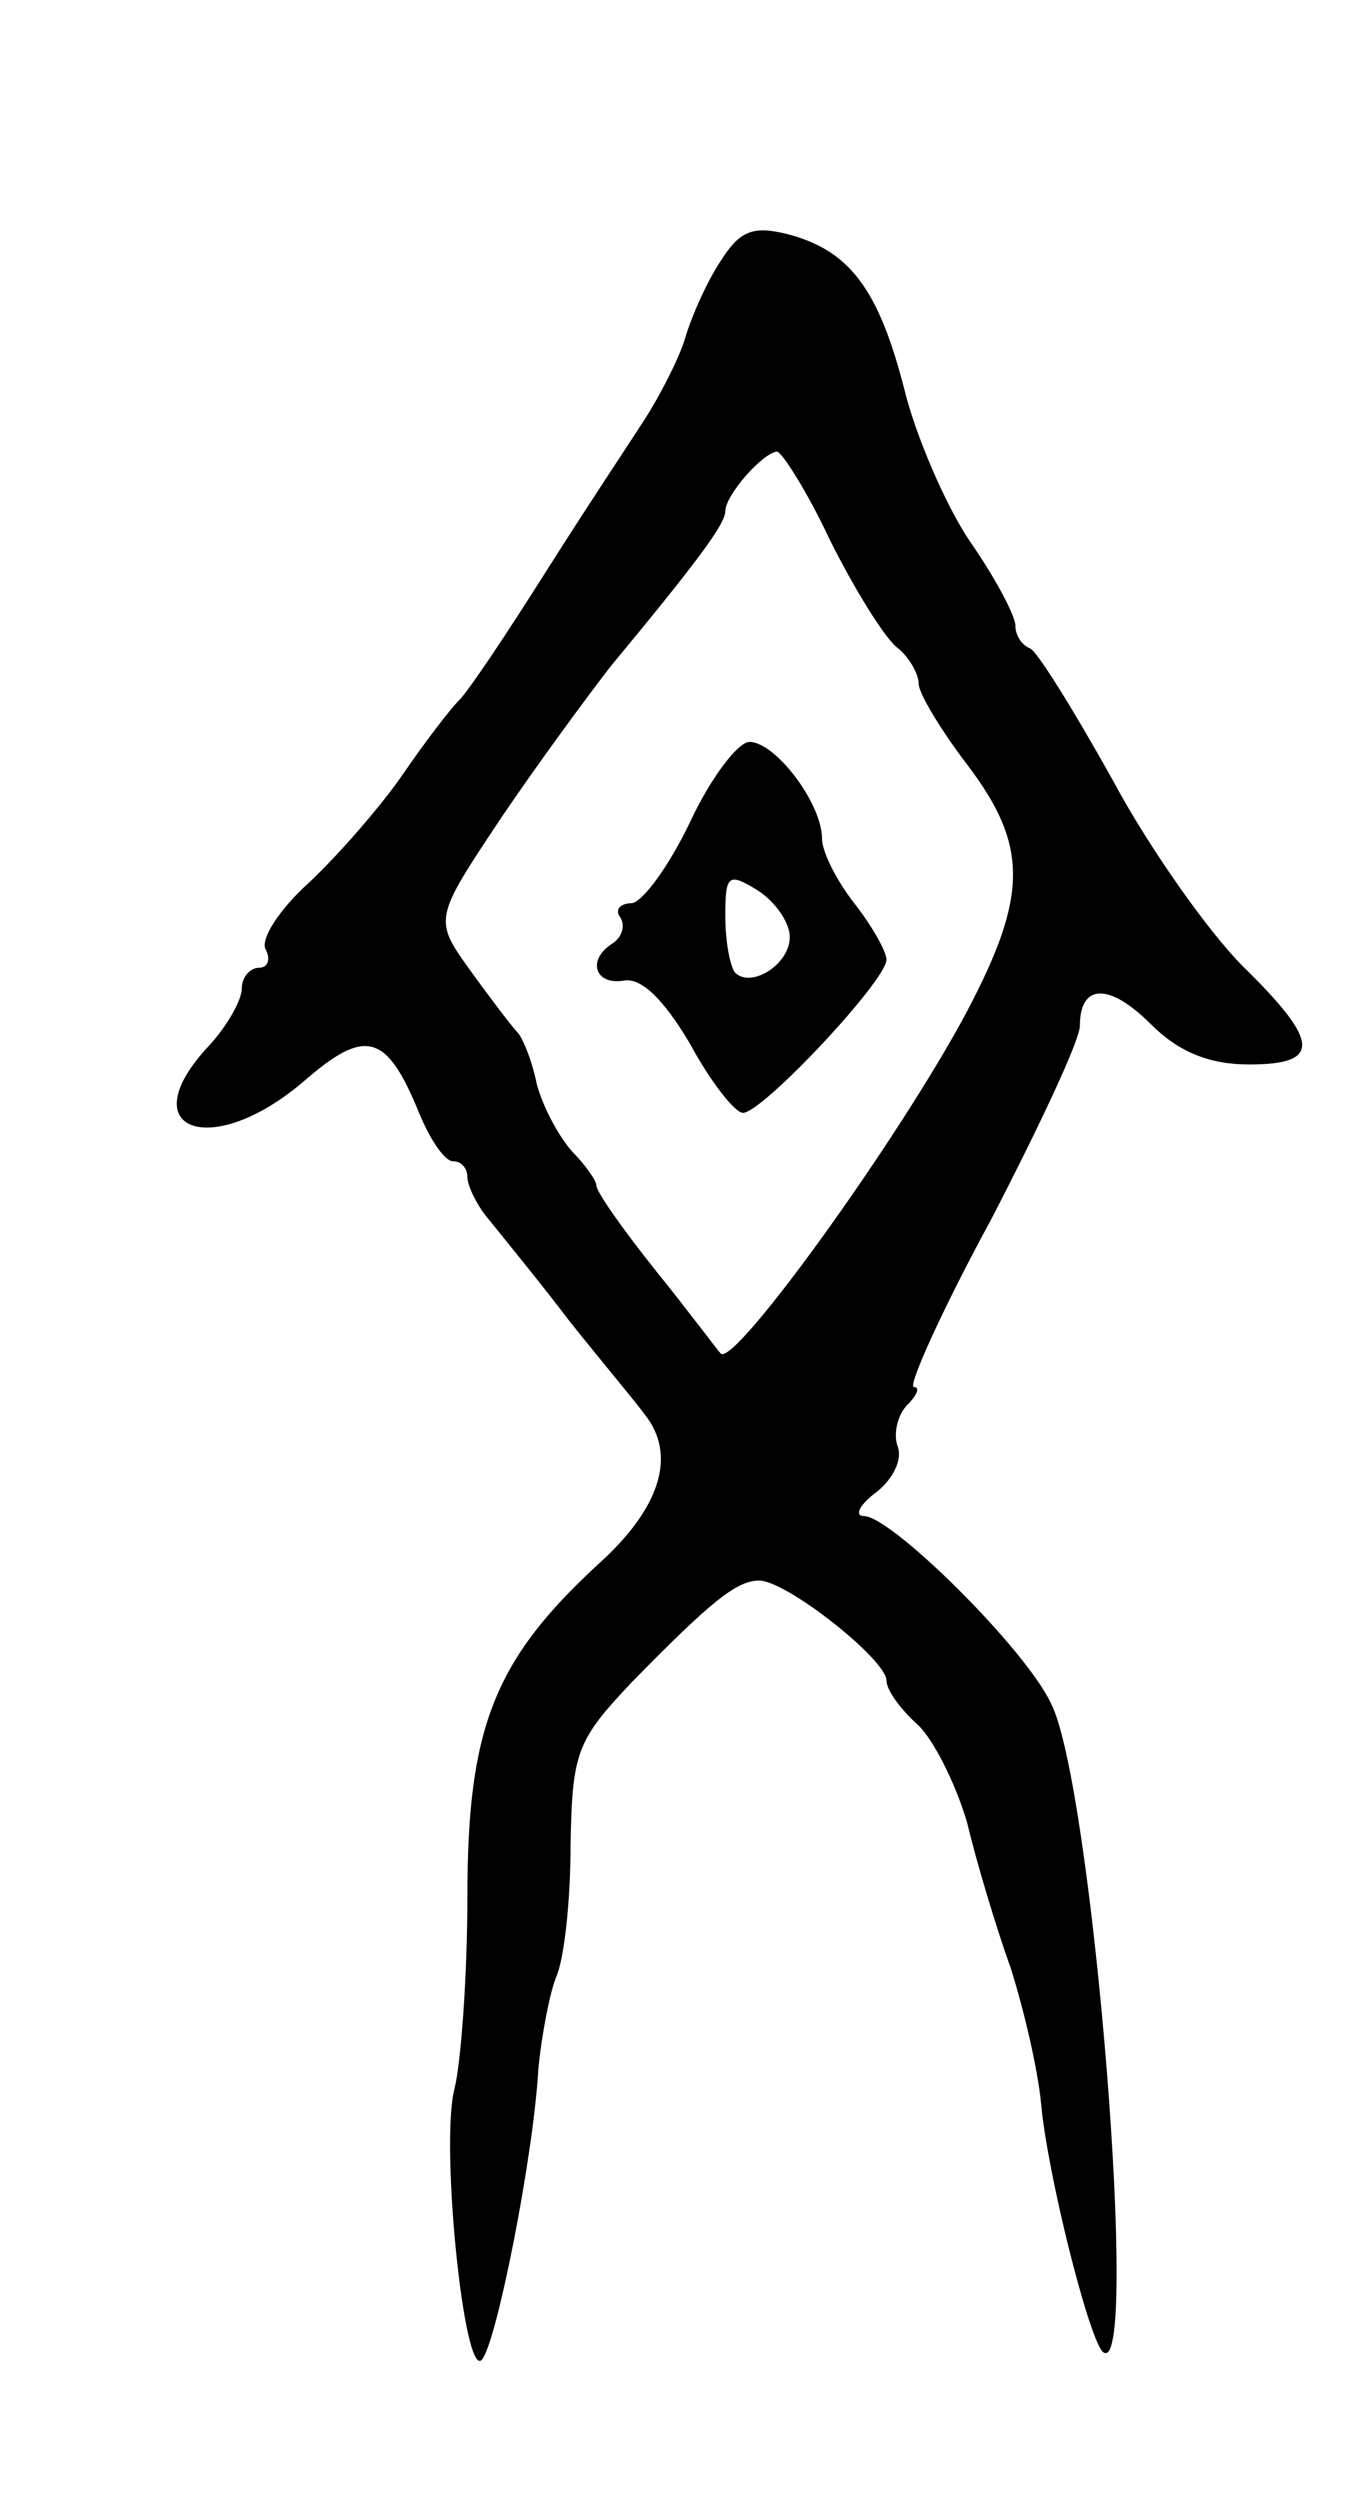<svg version="1.0" xmlns="http://www.w3.org/2000/svg"
 width="85pt" height="155pt" viewBox="0 0 85 155"
 preserveAspectRatio="xMidYMid meet">
<g transform="translate(0,155) scale(0.1,-0.1)"
fill="#000000" stroke="none">
<path d="M447 1388 c-8 -12 -18 -34 -22 -48 -4 -13 -16 -36 -25 -50 -9 -14
-37 -56 -61 -94 -24 -38 -48 -74 -54 -80 -6 -6 -22 -27 -35 -46 -13 -19 -39
-49 -58 -67 -19 -17 -31 -36 -27 -42 3 -6 1 -11 -4 -11 -6 0 -11 -6 -11 -13 0
-7 -9 -23 -20 -35 -50 -53 1 -72 59 -22 38 33 51 29 71 -20 7 -17 16 -30 21
-30 5 0 9 -4 9 -10 0 -5 6 -18 14 -27 8 -10 31 -38 50 -63 20 -25 41 -50 46
-57 20 -25 10 -58 -29 -93 -64 -59 -81 -101 -81 -205 0 -50 -4 -104 -8 -120
-9 -34 6 -181 17 -168 9 10 32 126 35 180 2 21 7 47 11 57 5 11 9 47 9 82 1
58 4 65 38 101 49 50 65 63 79 63 17 0 79 -49 79 -62 0 -6 9 -18 19 -27 10 -9
24 -37 31 -61 6 -25 18 -65 27 -90 8 -25 17 -63 19 -85 4 -43 29 -143 38 -153
24 -23 -6 352 -32 402 -16 34 -99 116 -116 116 -6 0 -3 7 8 15 10 8 16 20 13
28 -3 8 0 20 6 26 6 6 8 11 4 11 -4 0 17 47 48 104 30 58 55 111 55 120 0 26
18 27 44 1 17 -17 36 -25 61 -25 45 0 44 14 -4 61 -21 21 -58 73 -81 116 -24
43 -47 80 -51 81 -5 2 -9 8 -9 14 0 6 -12 29 -28 52 -15 22 -34 66 -41 95 -16
62 -34 86 -73 96 -21 5 -29 2 -41 -17z m68 -173 c15 -30 33 -59 41 -66 8 -6
14 -17 14 -23 0 -6 14 -29 30 -50 38 -50 38 -81 0 -153 -42 -79 -146 -223
-153 -212 -2 2 -19 25 -40 51 -20 25 -37 49 -37 53 0 3 -7 13 -15 21 -8 9 -18
27 -22 42 -3 15 -9 29 -12 32 -3 3 -16 20 -29 38 -23 32 -23 32 19 95 23 34
54 76 68 94 53 64 71 88 71 96 0 10 23 36 32 37 3 0 19 -25 33 -55z"/>
<path d="M428 1040 c-13 -27 -29 -49 -36 -50 -7 0 -11 -4 -7 -9 3 -5 1 -12 -5
-16 -16 -10 -11 -26 7 -23 11 2 25 -12 41 -39 13 -24 28 -43 33 -43 12 0 89
82 89 95 0 5 -9 21 -20 35 -11 14 -20 32 -20 40 0 22 -29 60 -45 60 -7 0 -24
-22 -37 -50z m62 -71 c0 -17 -24 -32 -34 -22 -3 4 -6 19 -6 35 0 26 2 27 20
16 11 -7 20 -20 20 -29z"/>
</g>
</svg>
